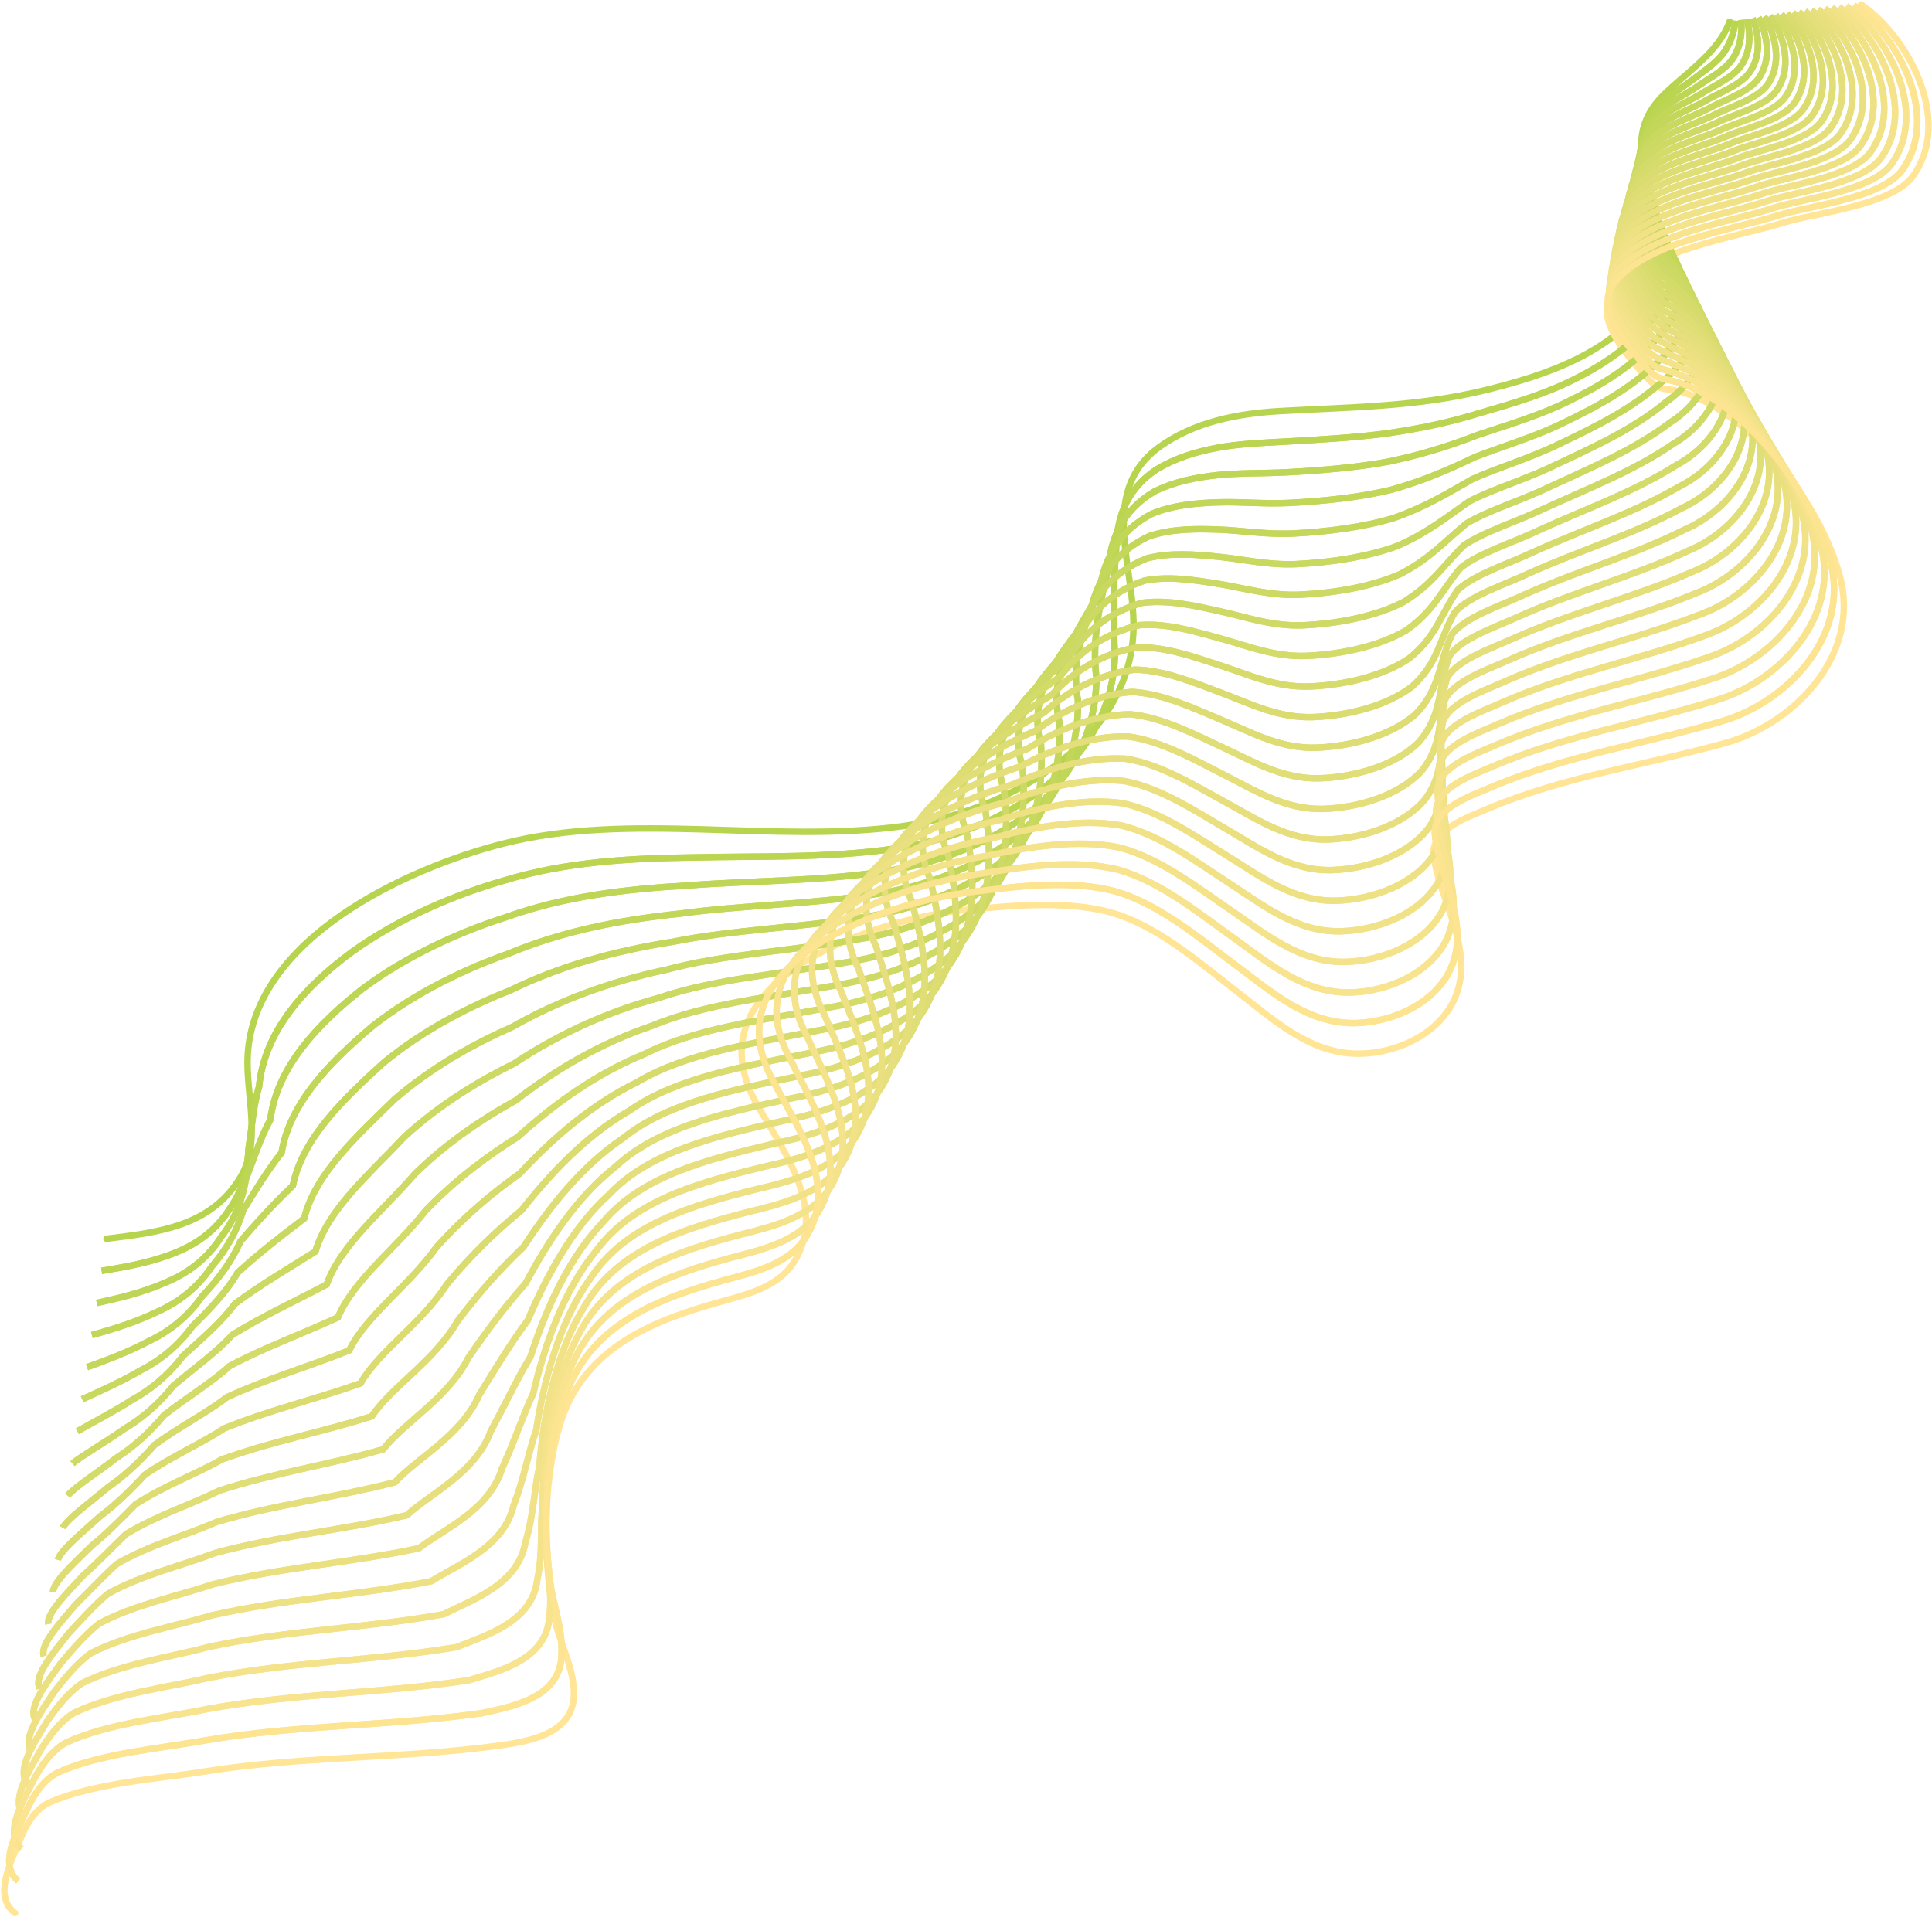 <svg viewBox="0 0 898 891" fill="none" xmlns="http://www.w3.org/2000/svg">
<path d="M803.941 10.03C798.709 24.562 783.593 33.772 773.096 44.27C757.892 59.474 762.615 75.074 768.226 93.858C772.91 109.539 777.12 122.057 767.783 136.952C750.974 163.765 718.906 174.421 689.711 181.522C658.003 189.235 626.917 189.254 594.668 191.115C575.246 192.235 554.982 196.127 538.881 207.792C509.639 228.978 528.319 265.037 526.78 294.275C524.004 347.009 465.983 377.629 419.93 384.006C358.931 392.452 293.385 376.91 233.532 392.271C188.199 403.905 118.734 436.364 115.171 489.823C113.935 508.352 121.962 530.171 111.776 547.233C97.978 570.345 73.188 572.903 49.496 575.864" stroke="#B7D44E" stroke-width="3" stroke-linecap="round"/>
<path d="M865.04 2.061C887.135 17.299 907.642 55.735 889.244 81.756C879.484 95.559 843.515 98.945 829.177 103.451C807.205 110.356 763.624 116.291 749.04 136.952C740.793 148.634 757.841 167.135 764.831 174.881C772.253 183.105 773.692 179.623 782.393 182.408C815.176 192.898 846.896 235.886 855.3 268.301C864.741 304.718 834.019 336.454 802.17 345.339C765.067 355.69 726.694 360.953 691.04 376.184C682.7 379.747 664.807 385.643 666.393 397.879C669.095 418.72 685.263 440.947 676.724 462.815C670.005 480.022 650.296 489.342 632.744 489.823C609.755 490.453 592.794 474.784 575.777 461.635C558.953 448.634 540.093 432.03 519.548 425.182C498.505 418.167 470.687 420.944 449.151 422.968C407.081 426.922 319.892 455.634 351.451 512.698C362.913 533.425 384.923 561.271 369.161 586.49C361.481 598.778 346.47 601.892 333.593 605.528C302.752 614.236 272.405 626.571 261.13 659.691C252.293 685.649 252.224 722.943 257.145 750.012C259.355 762.163 266.036 773.221 266.738 785.727C267.888 806.194 246.214 809.574 230.138 811.702C185.301 817.636 140.087 816.349 95.247 823.508C72.895 827.077 44.738 828.7 23.521 837.676C16.585 840.611 12.352 847.858 9.649 854.501C5.312 865.157 -3.534 881.436 6.992 889.33" stroke="#FFE595" stroke-width="3" stroke-linecap="round"/>
<path d="M806.614 9.651C806.005 14.99 804.275 20.87 800.158 25.829C796.452 30.207 790.964 33.758 786.482 37.266C781.638 40.888 775.741 44.367 771.714 48.683C764.081 56.48 762.398 64.695 762.713 72.824C763.049 80.976 765.578 88.997 768.664 98.074C772.456 106.041 776.084 114.802 776.933 122.966C777.831 131.321 775.147 139.359 769.184 146.875C759.413 160.136 745.949 169.308 731.139 176.608C717.63 183.352 702.192 187.86 688.365 191.825C673.394 196.49 659.213 199.389 643.791 201.575C628.456 203.539 612.438 204.43 596.245 205.339C585.902 205.903 575.645 206.35 565.781 208.172C555.926 210.002 546.37 212.915 537.725 218.144C522.798 227.898 518.958 241.66 518.715 256.345C517.495 271.122 517.425 288.036 518.195 304.677C517.419 330.775 503.991 351.947 483.613 367.475C463.62 382.388 438.125 391.345 415.582 394.555C385.067 398.991 353.492 397.889 322.962 398.6C292.548 398.97 262.688 400.702 234.42 409.306C212.938 415.425 185.924 426.45 163.597 442.523C141.291 458.975 122.872 479.593 120.409 505.151C117.686 514.256 117.15 523.802 115.566 533.575C115.053 543.177 113.198 552.511 107.337 561.063C100.437 572.209 91.047 578.666 80.553 582.695C69.981 586.915 58.017 589.005 47.236 590.791" stroke="#BBD551" stroke-width="3"/>
<path d="M809.287 9.272C809.814 15.105 809.196 22.613 804.364 28.626C800.356 33.474 793.343 37.017 788.369 40.575C782.668 44.361 774.887 47.963 770.333 53.097C762.669 61.087 761.922 69.817 762.571 77.927C763.261 86.083 765.736 93.528 769.103 102.291C774.344 110.384 779.377 120.856 780.603 130.233C781.928 139.991 777.843 149.214 770.586 156.798C759.448 169.914 744.738 178.89 728.886 186.587C715.636 193.172 700.074 197.75 687.018 202.127C672.931 207.601 660.268 211.467 645.19 214.637C630.285 217.363 614.083 218.676 597.822 219.563C586.847 220.13 576.255 219.772 566.033 220.846C555.83 221.934 545.808 223.871 536.568 228.496C521.335 237.412 516.296 250.625 514.989 264.676C511.727 278.912 507.3 296.416 509.61 315.078C509.446 340.907 497.79 362.413 477.643 378.426C458.265 393.208 433.295 401.872 411.235 405.103C380.703 409.753 349.19 409.323 319.622 411.654C290.287 413.304 261.916 416.814 235.309 426.341C215.011 432.762 189.681 443.788 168.506 459.683C147.373 476.336 128.791 496.092 125.648 520.478C120.819 529.425 118.049 538.429 114.302 548.071C112.697 557.372 109.527 566.321 102.899 574.894C95.996 585.629 86.865 592.125 76.76 596.285C66.5 600.828 54.691 603.626 44.976 605.718" stroke="#BED655" stroke-width="3"/>
<path d="M811.961 8.892C813.623 15.221 814.116 24.357 808.571 31.422C804.259 36.742 795.723 40.277 790.256 43.884C783.699 47.835 774.034 51.559 768.951 57.51C761.257 65.695 761.446 74.939 762.429 83.03C763.474 91.189 765.894 98.06 769.541 106.508C776.232 114.727 782.669 126.911 784.273 137.5C786.026 148.661 780.538 159.069 771.987 166.722C759.483 179.692 743.527 188.473 726.633 196.565C713.641 202.991 697.957 207.639 685.672 212.43C672.468 218.713 661.322 223.545 646.589 227.699C632.115 231.187 615.728 232.921 599.399 233.787C587.791 234.358 576.864 233.193 566.285 233.519C555.733 233.865 545.246 234.827 535.411 238.847C519.872 246.925 513.635 259.589 511.263 273.008C505.958 286.702 497.176 304.796 501.024 325.479C501.472 351.04 491.589 372.879 471.672 389.377C452.91 404.027 428.464 412.4 406.888 415.652C376.34 420.516 344.888 420.757 316.283 424.709C288.027 427.638 261.145 432.926 236.197 443.377C217.084 450.098 193.439 461.127 173.415 476.843C153.455 493.697 134.71 512.591 130.886 535.806C123.952 544.594 118.948 553.056 113.038 562.568C110.342 571.567 105.856 580.13 98.46 588.725C91.556 599.049 82.682 605.585 72.967 609.876C63.018 614.74 51.366 618.248 42.716 620.645" stroke="#C2D758" stroke-width="3"/>
<path d="M814.634 8.513C817.431 15.336 819.037 26.1 812.777 34.218C808.163 40.01 798.103 43.536 792.143 47.194C784.729 51.308 773.18 55.155 767.569 61.923C759.845 70.303 760.971 80.061 762.287 88.133C763.686 96.296 766.051 102.591 769.98 110.724C778.12 119.07 785.962 132.965 787.944 144.767C790.124 157.331 783.234 168.923 773.388 176.645C759.518 189.469 742.317 198.055 724.38 206.544C711.647 212.811 695.84 217.528 684.325 222.733C672.005 229.824 662.377 235.623 647.987 240.761C633.944 245.011 617.373 247.167 600.976 248.012C588.736 248.585 577.474 246.615 566.537 246.192C555.637 245.797 544.685 245.782 534.255 249.199C518.41 256.439 510.974 268.553 507.537 281.339C500.189 294.492 487.051 313.176 492.439 335.88C493.499 361.172 485.387 383.346 465.702 400.328C447.555 414.847 423.633 422.927 402.54 426.201C371.976 431.278 340.585 432.191 312.944 437.764C285.766 441.972 260.374 449.039 237.086 460.412C219.157 467.435 197.197 478.465 178.324 494.003C159.537 511.058 140.629 529.09 136.125 551.133C127.084 559.763 119.847 567.684 111.774 577.065C107.986 585.762 102.186 593.94 94.021 602.555C87.115 612.469 78.499 619.044 69.174 623.466C59.537 628.652 48.04 632.869 40.456 635.572" stroke="#C5D75B" stroke-width="3"/>
<path d="M817.308 8.133C821.24 15.452 823.957 27.843 816.983 37.015C812.067 43.277 800.482 46.795 794.03 50.503C785.76 54.782 772.326 58.752 766.188 66.337C758.432 74.91 760.495 85.183 762.145 93.236C763.898 101.402 766.209 107.122 770.418 114.941C780.008 123.413 789.255 139.019 791.614 152.033C794.221 166.001 785.93 178.778 774.79 186.568C759.553 199.247 741.106 207.637 722.128 216.523C709.652 222.631 693.723 227.417 682.979 233.036C671.543 240.936 663.431 247.701 649.386 253.823C635.774 258.835 619.018 261.413 602.553 262.236C589.681 262.813 578.083 260.037 566.789 258.865C555.54 257.728 544.123 256.738 533.098 259.551C516.947 265.952 508.312 277.517 503.811 289.67C494.421 302.282 476.927 321.556 483.854 346.281C485.526 371.305 479.186 393.812 459.731 411.278C442.2 425.666 418.803 433.455 398.193 436.749C367.612 442.04 336.283 443.625 309.604 450.818C283.505 456.305 259.603 465.151 237.974 477.447C221.23 484.772 200.954 495.804 183.234 511.164C165.619 528.419 146.549 545.589 141.363 566.461C130.217 574.932 120.746 582.311 110.511 591.561C105.63 599.957 98.515 607.749 89.583 616.386C82.675 625.889 74.317 632.504 65.381 637.056C56.056 642.564 44.715 647.491 38.196 650.499" stroke="#C9D85F" stroke-width="3"/>
<path d="M819.981 7.754C825.048 15.567 828.877 29.587 821.19 39.811C815.971 46.545 802.862 50.055 795.917 53.812C786.79 58.255 771.472 62.348 764.806 70.75C757.02 79.518 760.019 90.305 762.003 98.338C764.111 106.508 766.367 111.654 770.857 119.158C781.896 127.755 792.547 145.073 795.285 159.3C798.319 174.67 788.626 188.633 776.191 196.491C759.587 209.025 739.896 217.219 719.875 226.502C707.658 232.451 691.606 237.306 681.633 243.338C671.08 252.047 664.486 259.779 650.785 266.885C637.604 272.66 620.663 275.658 604.13 276.46C590.626 277.04 578.693 273.458 567.041 271.538C555.443 269.66 543.561 267.694 531.941 269.903C515.485 275.466 505.651 286.481 500.085 298.001C488.652 310.072 466.802 329.936 475.269 356.682C477.553 381.437 472.985 404.278 453.761 422.229C436.846 436.486 413.972 443.982 393.846 447.298C363.249 452.802 331.981 455.059 306.265 463.873C281.245 470.639 258.832 481.263 238.862 494.482C223.303 502.109 204.712 513.143 188.143 528.324C171.701 545.78 152.468 562.088 146.602 581.788C133.35 590.101 121.644 596.938 109.247 606.058C103.274 614.152 94.844 621.558 85.144 630.217C78.234 639.309 70.134 645.964 61.587 650.646C52.574 656.476 41.389 662.113 35.936 665.426" stroke="#CCD962" stroke-width="3"/>
<path d="M822.654 7.374C828.857 15.682 833.798 31.33 825.396 42.607C819.874 49.812 805.242 53.314 797.804 57.121C787.821 61.728 770.619 65.944 763.424 75.164C755.608 84.126 759.543 95.427 761.861 103.441C764.323 111.615 766.525 116.185 771.296 123.374C783.785 132.098 795.84 151.127 798.955 166.567C802.416 183.34 791.321 198.488 777.592 206.414C759.622 218.802 738.685 226.802 717.622 236.481C705.663 242.27 689.489 247.195 680.286 253.641C670.617 263.159 665.541 271.857 652.184 279.947C639.433 286.484 622.308 289.904 605.707 290.684C591.57 291.268 579.302 286.88 567.293 284.211C555.347 281.592 542.999 278.65 530.784 280.255C514.022 284.979 502.989 295.445 496.359 306.332C482.884 317.862 456.678 338.315 466.684 367.083C469.58 391.57 466.783 414.744 447.79 433.18C431.491 447.305 409.141 454.509 389.498 457.847C358.885 463.565 327.679 466.494 302.925 476.927C278.984 484.973 258.061 497.375 239.751 511.518C225.376 519.446 208.47 530.481 193.052 545.484C177.783 563.141 158.387 578.587 151.84 597.116C136.483 605.27 122.543 611.566 107.983 620.555C100.918 628.347 91.173 635.368 80.705 644.047C73.794 652.729 65.951 659.423 57.794 664.237C49.093 670.388 38.064 676.734 33.675 680.353" stroke="#CFDA66" stroke-width="3"/>
<path d="M825.328 6.995C832.665 15.798 838.718 33.073 829.603 45.404C823.778 53.08 807.621 56.573 799.69 60.431C788.851 65.202 769.765 69.54 762.043 79.577C754.195 88.734 759.068 100.549 761.719 108.544C764.535 116.721 766.683 120.716 771.734 127.591C785.673 136.441 799.133 157.181 802.626 173.833C806.514 192.01 794.017 208.342 778.994 216.338C759.657 228.58 737.474 236.384 715.369 246.46C703.669 252.09 687.372 257.084 678.94 263.944C670.154 274.27 666.595 283.935 653.582 293.009C641.263 300.308 623.953 304.149 607.284 304.908C592.515 305.495 579.912 300.302 567.544 296.884C555.25 293.523 542.438 289.605 529.628 290.607C512.56 294.492 500.328 304.41 492.633 314.663C477.115 325.652 446.553 346.695 458.099 377.484C461.607 401.702 460.582 425.21 441.82 444.13C426.136 458.125 404.311 465.037 385.151 468.395C354.521 474.327 323.376 477.928 299.586 489.982C276.724 499.307 257.29 513.487 240.639 528.553C227.449 536.783 212.228 547.82 197.961 562.644C183.865 580.502 164.306 595.086 157.079 612.443C139.616 620.439 123.442 626.193 106.719 635.051C98.562 642.542 87.502 649.177 76.267 657.878C69.353 666.15 61.769 672.883 54.001 677.827C45.611 684.3 34.739 691.356 31.415 695.28" stroke="#D3DB69" stroke-width="3"/>
<path d="M828.001 6.615C836.474 15.913 843.639 34.816 833.809 48.2C827.682 56.347 810.001 59.833 801.577 63.74C789.881 68.675 768.911 73.136 760.661 83.991C752.783 93.341 758.592 105.671 761.577 113.647C764.748 121.828 766.841 125.248 772.173 131.808C787.561 140.784 802.425 163.236 806.296 181.1C810.612 200.68 796.713 218.197 780.395 226.261C759.692 238.358 736.264 245.966 713.116 256.438C701.675 261.91 685.255 266.973 677.593 274.246C669.691 285.382 667.65 296.012 654.981 306.071C643.092 314.132 625.598 318.395 608.862 319.133C593.46 319.723 580.521 313.723 567.796 309.557C555.154 305.455 541.876 300.561 528.471 300.959C511.097 304.006 497.667 313.374 488.906 322.994C471.346 333.442 436.429 355.075 449.514 387.885C453.633 411.835 454.381 435.677 435.849 455.081C420.781 468.944 399.48 475.564 380.804 478.944C350.158 485.089 319.074 489.362 296.246 503.036C274.463 513.641 256.519 529.599 241.527 545.588C229.522 554.12 215.985 565.158 202.87 579.804C189.947 597.863 170.225 611.585 162.317 627.771C142.749 635.608 124.341 640.821 105.455 649.548C96.207 656.737 83.831 662.987 71.828 671.709C64.913 679.57 57.586 686.342 50.208 691.417C42.13 698.212 31.413 705.977 29.155 710.207" stroke="#D6DB6C" stroke-width="3"/>
<path d="M830.675 6.236C840.283 16.029 848.559 36.559 838.015 50.996C831.585 59.615 812.381 63.092 803.464 67.049C790.912 72.149 768.057 76.733 759.28 88.404C751.371 97.949 758.116 110.793 761.435 118.75C764.96 126.934 766.998 129.779 772.611 136.024C789.449 145.127 805.718 169.29 809.967 188.367C814.709 209.35 799.408 228.052 781.797 236.184C759.726 248.135 735.053 255.548 710.863 266.417C699.68 271.73 683.137 276.863 676.247 284.549C669.228 296.493 668.705 308.09 656.38 319.133C644.922 327.956 627.243 332.641 610.439 333.357C594.405 333.95 581.131 327.145 568.048 322.23C555.057 317.386 541.314 311.517 527.314 311.311C509.635 313.519 495.005 322.338 485.18 331.325C465.578 341.232 426.304 363.455 440.929 398.286C445.66 421.967 448.179 446.143 429.879 466.032C415.426 479.764 394.649 486.091 376.456 489.493C345.794 495.851 314.772 500.796 292.907 516.091C272.202 527.975 255.748 545.711 242.416 562.624C231.595 571.457 219.743 582.497 207.779 596.965C196.029 615.224 176.145 628.084 167.556 643.099C145.882 650.777 125.24 655.448 104.191 664.045C93.851 670.932 80.16 676.796 67.389 685.539C60.472 692.99 53.404 699.802 46.415 705.008C38.649 712.124 28.088 720.599 26.895 725.134" stroke="#DADC70" stroke-width="3"/>
<path d="M833.348 5.856C844.091 16.144 853.48 38.303 842.222 53.793C835.489 62.883 814.76 66.351 805.351 70.358C791.942 75.622 767.204 80.329 757.898 92.818C749.959 102.557 757.64 115.915 761.293 123.852C765.172 132.041 767.156 134.31 773.05 140.241C791.337 149.47 809.011 175.344 813.637 195.634C818.807 218.02 802.104 237.907 783.198 246.107C759.761 257.913 733.843 265.131 708.61 276.396C697.686 281.549 681.02 286.752 674.9 294.852C668.765 307.605 669.759 320.168 657.779 332.195C646.752 341.781 628.888 346.886 612.016 347.581C595.349 348.178 581.74 340.567 568.3 334.904C554.961 329.318 540.752 322.473 526.157 321.663C508.172 323.033 492.344 331.302 481.454 339.657C459.809 349.022 416.18 371.835 432.344 408.687C437.687 432.1 441.978 456.609 423.908 476.983C410.071 490.583 389.819 496.619 372.109 500.041C341.43 506.614 310.47 512.23 289.567 529.145C269.942 542.309 254.977 561.823 243.304 579.659C233.668 588.794 223.501 599.836 212.689 614.125C202.111 632.585 182.064 644.583 172.794 658.426C149.014 665.946 126.139 670.075 102.927 678.541C91.495 685.127 76.489 690.606 62.95 699.37C56.032 706.41 49.221 713.262 42.622 718.598C35.167 726.036 24.762 735.22 24.635 740.061" stroke="#DDDD73" stroke-width="3"/>
<path d="M836.082 5.477C847.96 16.26 858.46 40.046 846.488 56.589C839.453 66.15 817.2 69.611 807.298 73.667C793.033 79.096 766.41 83.925 756.576 97.231C748.606 107.165 757.225 121.037 761.211 128.955C765.445 137.147 767.374 138.841 773.548 144.458C793.285 153.812 812.364 181.398 817.368 202.9C822.965 226.69 804.86 247.761 784.659 256.03C759.856 267.691 732.692 274.713 706.418 286.375C695.752 291.369 678.963 296.641 673.614 305.154C668.363 318.716 670.874 332.246 659.237 345.257C648.641 355.605 630.593 361.132 613.653 361.805C596.354 362.405 582.41 353.989 568.612 347.577C554.924 341.25 540.251 333.428 525.061 332.015C506.77 332.546 489.742 340.266 477.788 347.988C454.101 356.812 406.115 380.215 423.819 419.089C429.774 442.232 435.837 467.075 417.998 487.933C404.777 501.403 385.048 507.146 367.822 510.59C337.127 517.376 306.228 523.664 286.288 542.2C267.741 556.643 254.266 577.935 244.252 596.694C235.801 606.131 227.319 617.174 217.658 631.285C208.253 649.946 188.043 661.082 178.093 673.754C152.207 681.115 127.098 684.703 101.724 693.038C89.199 699.322 72.879 704.415 58.572 713.2C51.651 719.83 45.098 726.721 38.889 732.188C31.746 739.948 21.497 749.842 22.435 754.988" stroke="#E0DE76" stroke-width="3"/>
<path d="M838.953 5.097C851.967 16.375 863.579 41.789 850.893 59.385C843.555 69.418 819.778 72.87 809.383 76.977C794.262 82.569 765.754 87.521 755.393 101.644C747.392 111.772 756.947 126.159 761.268 134.058C765.855 142.254 767.73 143.373 774.185 148.674C795.372 158.155 815.855 187.452 821.236 210.167C827.261 235.359 807.754 257.616 786.259 265.954C760.089 277.468 731.68 284.295 704.363 296.354C693.955 301.189 677.044 306.53 672.465 315.457C668.098 329.828 672.127 344.324 660.834 358.319C650.669 369.429 632.436 375.377 615.428 376.029C597.497 376.633 583.218 367.41 569.062 360.25C555.026 353.181 539.887 344.384 524.102 342.366C505.505 342.06 487.279 349.23 474.26 356.319C448.53 364.602 396.189 388.595 415.432 429.49C421.999 452.365 429.834 477.541 412.225 498.884C399.62 512.222 380.416 517.673 363.673 521.139C332.962 528.138 302.124 535.098 283.146 555.255C265.679 570.977 253.693 594.047 245.339 613.73C238.072 623.467 231.275 634.513 222.765 648.445C214.533 667.307 194.16 677.581 183.53 689.081C155.539 696.284 128.195 699.33 100.658 707.535C87.042 713.517 69.406 718.224 54.331 727.031C47.409 733.25 41.114 740.181 35.294 745.778C28.463 753.861 18.37 764.463 20.373 769.915" stroke="#E4DF7A" stroke-width="3"/>
<path d="M841.942 4.718C856.09 16.491 868.815 43.533 855.415 62.182C847.774 72.686 822.473 76.129 811.585 80.286C795.607 86.042 765.216 91.118 754.327 106.058C746.295 116.38 756.787 131.281 761.441 139.161C766.383 147.36 768.203 147.904 774.939 152.891C797.575 162.498 819.462 193.507 825.222 217.434C831.673 244.029 810.765 267.471 787.976 275.877C760.439 287.246 730.784 293.877 702.425 306.332C692.276 311.009 675.243 316.419 671.434 325.76C667.951 340.939 673.497 356.402 662.548 371.381C652.814 383.253 634.396 389.623 617.32 390.254C598.757 390.86 584.143 380.832 569.63 372.923C555.244 365.113 539.641 355.34 523.261 352.718C504.358 351.573 484.933 358.195 470.849 364.65C443.077 372.392 386.38 396.974 407.162 439.891C414.341 462.497 423.948 488.008 406.57 509.835C394.58 523.042 375.9 528.201 359.64 531.687C328.913 538.9 298.137 546.532 280.122 568.309C263.733 585.311 253.237 610.159 246.543 630.765C240.46 640.804 235.347 651.851 227.99 665.606C220.93 684.668 200.395 694.08 189.084 704.409C158.987 711.453 129.41 713.957 99.71 722.031C85.001 727.712 66.05 732.034 50.208 740.862C43.284 746.67 37.246 753.64 31.816 759.369C25.297 767.773 15.36 779.085 18.428 784.842" stroke="#E7DF7D" stroke-width="3"/>
<path d="M845.03 4.338C860.314 16.606 874.15 45.276 860.036 64.978C852.092 75.953 825.267 79.388 813.887 83.595C797.053 89.516 764.777 94.714 753.36 110.471C745.298 120.988 756.726 136.403 761.714 144.264C767.01 152.466 768.776 152.435 775.793 157.108C799.878 166.841 823.17 199.561 829.307 224.701C836.186 252.699 813.875 277.326 789.792 285.8C760.889 297.024 729.988 303.459 700.587 316.311C690.697 320.828 673.54 326.308 670.503 336.063C667.902 352.051 674.966 368.48 664.362 384.443C655.058 397.077 636.456 403.869 619.312 404.478C600.117 405.088 585.167 394.254 570.296 385.596C555.563 377.044 539.494 366.296 522.519 363.07C503.31 361.087 482.686 367.159 467.538 372.981C437.723 380.182 376.67 405.354 398.992 450.292C406.783 472.63 418.161 498.474 401.015 520.786C389.64 533.861 371.484 538.728 355.708 542.236C324.964 549.663 294.249 557.966 277.198 581.364C261.888 599.645 252.881 626.271 247.846 647.8C242.948 658.141 239.52 669.19 233.314 682.766C227.427 702.028 206.729 710.58 194.737 719.736C162.534 726.622 130.723 728.585 98.861 736.528C83.06 741.907 62.794 745.843 46.184 754.692C39.258 760.09 33.479 767.1 28.438 772.959C22.23 781.685 12.449 793.707 16.583 799.769" stroke="#EBE080" stroke-width="3"/>
<path d="M848.204 3.959C864.623 16.722 879.571 47.019 864.743 67.774C856.497 79.221 828.148 82.648 816.274 86.904C798.584 92.989 764.424 98.31 752.479 114.885C744.386 125.595 756.751 141.525 762.072 149.367C767.723 157.573 769.434 156.967 776.732 161.324C802.267 171.184 826.963 205.615 833.478 231.967C840.784 261.369 817.072 287.18 791.694 295.723C761.424 306.801 729.279 313.042 698.835 326.29C689.203 330.648 671.924 336.197 669.657 346.365C667.94 363.162 676.521 380.557 666.261 397.505C657.389 410.901 638.602 418.114 621.39 418.702C601.562 419.315 586.277 407.675 571.049 398.269C555.967 388.976 539.433 377.251 521.863 373.422C502.349 370.6 480.526 376.123 464.313 381.312C432.455 387.972 367.046 413.734 390.908 460.693C399.31 482.762 412.461 508.94 395.545 531.736C384.786 544.681 367.154 549.256 351.861 552.785C321.101 560.425 290.448 569.4 274.359 594.418C260.128 613.979 252.61 642.383 249.235 664.835C245.521 675.478 243.778 686.528 238.724 699.926C234.01 719.389 213.149 727.079 200.476 735.064C166.168 741.791 132.123 743.212 98.097 751.025C81.205 756.102 59.624 759.653 42.246 768.523C35.319 773.51 29.797 780.56 25.145 786.549C19.25 795.597 9.624 808.328 14.824 814.695" stroke="#EEE184" stroke-width="3"/>
<path d="M851.453 3.579C869.007 16.837 885.067 48.762 869.525 70.571C860.976 82.488 831.103 85.907 818.737 90.214C800.19 96.463 764.146 101.906 751.673 119.298C743.549 130.203 756.851 146.647 762.506 154.469C768.511 162.679 770.168 161.498 777.746 165.541C804.731 175.527 830.832 211.669 837.724 239.234C845.457 270.039 820.343 297.035 793.671 305.646C762.035 316.579 728.644 322.624 697.158 336.269C687.784 340.468 670.382 346.086 668.886 356.668C668.053 374.274 678.151 392.635 668.236 410.567C659.794 424.726 640.823 432.36 623.543 432.926C603.082 433.543 587.462 421.097 571.876 410.942C556.446 400.907 539.447 388.207 521.282 383.774C501.462 380.113 478.44 385.087 461.162 389.643C427.262 395.762 357.497 422.114 382.898 471.094C391.913 492.895 406.835 519.406 390.15 542.687C380.007 555.5 362.899 559.783 348.09 563.333C317.313 571.187 286.721 580.834 271.595 607.473C258.443 628.313 252.415 658.495 250.699 681.871C248.17 692.815 248.112 703.867 244.208 717.086C240.667 736.75 219.644 743.578 206.29 750.391C169.876 756.96 133.597 757.84 97.409 765.522C79.425 770.297 56.529 773.462 38.383 782.354C31.454 786.93 26.19 794.019 21.928 800.14C16.344 809.509 6.875 822.95 13.139 829.622" stroke="#F1E287" stroke-width="3"/>
<path d="M854.768 3.2C873.457 16.952 890.629 50.506 874.373 73.367C865.521 85.756 834.124 89.166 821.265 93.523C801.862 99.936 763.933 105.502 750.933 123.712C742.778 134.811 757.016 151.769 763.005 159.572C769.364 167.786 770.967 166.029 778.826 169.758C807.26 179.87 834.766 217.723 842.036 246.501C850.196 278.709 823.68 306.89 795.714 315.57C762.711 326.357 728.074 332.206 695.546 346.248C686.431 350.287 668.907 355.976 668.181 366.971C668.232 385.385 679.848 404.713 670.276 423.629C662.265 438.55 643.109 446.605 625.761 447.15C604.669 447.77 588.713 434.519 572.77 423.615C556.991 412.839 539.526 399.163 520.766 394.126C500.64 389.627 476.42 394.051 458.077 397.974C422.135 403.552 348.014 430.494 374.954 481.495C384.581 503.027 401.275 529.872 384.821 553.638C375.293 566.32 358.71 570.31 344.384 573.882C313.591 581.95 283.06 592.268 268.897 620.527C256.823 642.647 252.285 674.607 252.229 698.906C250.884 710.152 252.511 721.206 249.759 734.246C247.39 754.111 226.204 760.077 212.17 765.719C173.651 772.129 135.138 772.467 96.787 780.018C77.71 784.492 53.499 787.272 34.586 796.184C27.655 800.351 22.648 807.479 18.776 813.73C13.504 823.421 4.191 837.571 11.521 844.549" stroke="#F5E38B" stroke-width="3"/>
<path d="M858.141 2.82C877.966 17.068 896.249 52.249 879.279 76.163C870.125 89.023 837.204 92.426 823.852 96.832C803.592 103.409 763.78 109.098 750.251 128.125C742.066 139.419 757.24 156.891 763.563 164.675C770.277 172.892 771.825 170.561 779.964 173.974C809.848 184.212 838.758 223.777 846.407 253.767C854.994 287.379 827.076 316.745 797.815 325.493C763.446 336.134 727.564 341.788 693.993 356.226C685.137 360.107 667.489 365.865 667.534 377.273C668.469 396.497 681.602 416.791 672.375 436.691C664.794 452.374 645.454 460.851 628.038 461.375C606.313 461.998 590.023 447.94 573.721 436.288C557.594 424.771 539.664 410.118 520.31 404.478C499.878 399.14 474.458 403.015 455.051 406.306C417.067 411.342 338.589 438.874 367.069 491.896C377.308 513.16 395.774 540.339 379.55 564.588C370.639 577.139 354.579 580.838 340.736 584.431C309.927 592.712 279.458 603.703 266.257 633.582C255.263 656.981 252.214 690.719 253.817 715.941C253.657 727.489 256.968 738.544 255.368 751.407C254.172 771.472 232.823 776.576 218.109 781.047C177.483 787.298 136.737 787.094 96.223 794.515C76.055 798.687 50.528 801.081 30.847 810.015C23.914 813.771 19.166 820.938 15.683 827.32C10.723 837.333 1.565 852.193 9.96 859.476" stroke="#F8E38E" stroke-width="3"/>
<path d="M861.567 2.441C882.527 17.183 901.922 53.992 884.238 78.96C874.781 92.291 840.336 95.685 826.491 100.141C805.375 106.883 763.678 112.695 749.622 132.538C741.406 144.026 757.517 162.013 764.173 169.778C771.241 177.999 772.735 175.092 781.155 178.191C812.489 188.555 842.803 229.832 850.829 261.034C859.844 296.049 830.524 326.599 799.969 335.416C764.233 345.912 727.105 351.371 692.493 366.205C683.895 369.927 666.125 375.754 666.94 387.576C668.758 407.608 683.409 428.869 674.526 449.753C667.376 466.198 647.851 475.097 630.368 475.599C608.01 476.225 591.385 461.362 574.726 448.962C558.25 436.702 539.855 421.074 519.905 414.83C499.168 408.654 472.549 411.98 452.077 414.637C412.05 419.132 329.217 447.254 359.236 502.297C370.087 523.292 390.325 550.805 374.332 575.539C366.036 587.959 350.501 591.365 337.141 594.979C306.316 603.474 275.908 615.137 263.67 646.637C253.754 671.315 252.195 706.831 255.457 732.977C256.482 744.826 261.478 755.883 261.03 768.567C261.007 788.833 239.495 793.075 224.1 796.374C181.369 802.467 138.388 801.722 95.711 809.012C74.451 812.882 47.609 814.891 27.16 823.846C20.226 827.191 15.735 834.398 12.642 840.91C7.993 851.245 -1.008 866.814 8.453 874.403" stroke="#FCE491" stroke-width="3"/>
<path d="M806.614 9.651C806.005 14.99 804.275 20.87 800.158 25.829C796.452 30.207 790.964 33.758 786.482 37.266C781.638 40.888 775.741 44.367 771.714 48.683C764.081 56.48 762.398 64.695 762.713 72.824C763.049 80.976 765.578 88.997 768.664 98.074C772.456 106.041 776.084 114.802 776.933 122.966C777.831 131.321 775.147 139.359 769.184 146.875C759.413 160.136 745.949 169.308 731.139 176.608C717.63 183.352 702.192 187.86 688.365 191.825C673.394 196.49 659.213 199.389 643.791 201.575C628.456 203.539 612.438 204.43 596.245 205.339C585.902 205.903 575.645 206.35 565.781 208.172C555.926 210.002 546.37 212.915 537.725 218.144C522.798 227.898 518.958 241.66 518.715 256.345C517.495 271.122 517.425 288.036 518.195 304.677C517.419 330.775 503.991 351.947 483.613 367.475C463.62 382.388 438.125 391.345 415.582 394.555C385.067 398.991 353.492 397.889 322.962 398.6C292.548 398.97 262.688 400.702 234.42 409.306C212.938 415.425 185.924 426.45 163.597 442.523C141.291 458.975 122.872 479.593 120.409 505.151C117.686 514.256 117.15 523.802 115.566 533.575C115.053 543.177 113.198 552.511 107.337 561.063C100.437 572.209 91.047 578.666 80.553 582.695C69.981 586.915 58.017 589.005 47.236 590.791" stroke="#BBD551" stroke-width="3"/>
<path d="M809.287 9.272C809.814 15.105 809.196 22.613 804.364 28.626C800.356 33.474 793.343 37.017 788.369 40.575C782.668 44.361 774.887 47.963 770.333 53.097C762.669 61.087 761.922 69.817 762.571 77.927C763.261 86.083 765.736 93.528 769.103 102.291C774.344 110.384 779.377 120.856 780.603 130.233C781.928 139.991 777.843 149.214 770.586 156.798C759.448 169.914 744.738 178.89 728.886 186.587C715.636 193.172 700.074 197.75 687.018 202.127C672.931 207.601 660.268 211.467 645.19 214.637C630.285 217.363 614.083 218.676 597.822 219.563C586.847 220.13 576.255 219.772 566.033 220.846C555.83 221.934 545.808 223.871 536.568 228.496C521.335 237.412 516.296 250.625 514.989 264.676C511.727 278.912 507.3 296.416 509.61 315.078C509.446 340.907 497.79 362.413 477.643 378.426C458.265 393.208 433.295 401.872 411.235 405.103C380.703 409.753 349.19 409.323 319.622 411.654C290.287 413.304 261.916 416.814 235.309 426.341C215.011 432.762 189.681 443.788 168.506 459.683C147.373 476.336 128.791 496.092 125.648 520.478C120.819 529.425 118.049 538.429 114.302 548.071C112.697 557.372 109.527 566.321 102.899 574.894C95.996 585.629 86.865 592.125 76.76 596.285C66.5 600.828 54.691 603.626 44.976 605.718" stroke="#BED655" stroke-width="3"/>
<path d="M811.961 8.892C813.623 15.221 814.116 24.357 808.571 31.422C804.259 36.742 795.723 40.277 790.256 43.884C783.699 47.835 774.034 51.559 768.951 57.51C761.257 65.695 761.446 74.939 762.429 83.03C763.474 91.189 765.894 98.06 769.541 106.508C776.232 114.727 782.669 126.911 784.273 137.5C786.026 148.661 780.538 159.069 771.987 166.722C759.483 179.692 743.527 188.473 726.633 196.565C713.641 202.991 697.957 207.639 685.672 212.43C672.468 218.713 661.322 223.545 646.589 227.699C632.115 231.187 615.728 232.921 599.399 233.787C587.791 234.358 576.864 233.193 566.285 233.519C555.733 233.865 545.246 234.827 535.411 238.847C519.872 246.925 513.635 259.589 511.263 273.008C505.958 286.702 497.176 304.796 501.024 325.479C501.472 351.04 491.589 372.879 471.672 389.377C452.91 404.027 428.464 412.4 406.888 415.652C376.34 420.516 344.888 420.757 316.283 424.709C288.027 427.638 261.145 432.926 236.197 443.377C217.084 450.098 193.439 461.127 173.415 476.843C153.455 493.697 134.71 512.591 130.886 535.806C123.952 544.594 118.948 553.056 113.038 562.568C110.342 571.567 105.856 580.13 98.46 588.725C91.556 599.049 82.682 605.585 72.967 609.876C63.018 614.74 51.366 618.248 42.716 620.645" stroke="#C2D758" stroke-width="3"/>
<path d="M814.634 8.513C817.431 15.336 819.037 26.1 812.777 34.218C808.163 40.01 798.103 43.536 792.143 47.194C784.729 51.308 773.18 55.155 767.569 61.923C759.845 70.303 760.971 80.061 762.287 88.133C763.686 96.296 766.051 102.591 769.98 110.724C778.12 119.07 785.962 132.965 787.944 144.767C790.124 157.331 783.234 168.923 773.388 176.645C759.518 189.469 742.317 198.055 724.38 206.544C711.647 212.811 695.84 217.528 684.325 222.733C672.005 229.824 662.377 235.623 647.987 240.761C633.944 245.011 617.373 247.167 600.976 248.012C588.736 248.585 577.474 246.615 566.537 246.192C555.637 245.797 544.685 245.782 534.255 249.199C518.41 256.439 510.974 268.553 507.537 281.339C500.189 294.492 487.051 313.176 492.439 335.88C493.499 361.172 485.387 383.346 465.702 400.328C447.555 414.847 423.633 422.927 402.54 426.201C371.976 431.278 340.585 432.191 312.944 437.764C285.766 441.972 260.374 449.039 237.086 460.412C219.157 467.435 197.197 478.465 178.324 494.003C159.537 511.058 140.629 529.09 136.125 551.133C127.084 559.763 119.847 567.684 111.774 577.065C107.986 585.762 102.186 593.94 94.021 602.555C87.115 612.469 78.499 619.044 69.174 623.466C59.537 628.652 48.04 632.869 40.456 635.572" stroke="#C5D75B" stroke-width="3"/>
<path d="M817.308 8.133C821.24 15.452 823.957 27.843 816.983 37.015C812.067 43.277 800.482 46.795 794.03 50.503C785.76 54.782 772.326 58.752 766.188 66.337C758.432 74.91 760.495 85.183 762.145 93.236C763.898 101.402 766.209 107.122 770.418 114.941C780.008 123.413 789.255 139.019 791.614 152.033C794.221 166.001 785.93 178.778 774.79 186.568C759.553 199.247 741.106 207.637 722.128 216.523C709.652 222.631 693.723 227.417 682.979 233.036C671.543 240.936 663.431 247.701 649.386 253.823C635.774 258.835 619.018 261.413 602.553 262.236C589.681 262.813 578.083 260.037 566.789 258.865C555.54 257.728 544.123 256.738 533.098 259.551C516.947 265.952 508.312 277.517 503.811 289.67C494.421 302.282 476.927 321.556 483.854 346.281C485.526 371.305 479.186 393.812 459.731 411.278C442.2 425.666 418.803 433.455 398.193 436.749C367.612 442.04 336.283 443.625 309.604 450.818C283.505 456.305 259.603 465.151 237.974 477.447C221.23 484.772 200.954 495.804 183.234 511.164C165.619 528.419 146.549 545.589 141.363 566.461C130.217 574.932 120.746 582.311 110.511 591.561C105.63 599.957 98.515 607.749 89.583 616.386C82.675 625.889 74.317 632.504 65.381 637.056C56.056 642.564 44.715 647.491 38.196 650.499" stroke="#C9D85F" stroke-width="3"/>
<path d="M819.981 7.754C825.048 15.567 828.877 29.587 821.19 39.811C815.971 46.545 802.862 50.055 795.917 53.812C786.79 58.255 771.472 62.348 764.806 70.75C757.02 79.518 760.019 90.305 762.003 98.338C764.111 106.508 766.367 111.654 770.857 119.158C781.896 127.755 792.547 145.073 795.285 159.3C798.319 174.67 788.626 188.633 776.191 196.491C759.587 209.025 739.896 217.219 719.875 226.502C707.658 232.451 691.606 237.306 681.633 243.338C671.08 252.047 664.486 259.779 650.785 266.885C637.604 272.66 620.663 275.658 604.13 276.46C590.626 277.04 578.693 273.458 567.041 271.538C555.443 269.66 543.561 267.694 531.941 269.903C515.485 275.466 505.651 286.481 500.085 298.001C488.652 310.072 466.802 329.936 475.269 356.682C477.553 381.437 472.985 404.278 453.761 422.229C436.846 436.486 413.972 443.982 393.846 447.298C363.249 452.802 331.981 455.059 306.265 463.873C281.245 470.639 258.832 481.263 238.862 494.482C223.303 502.109 204.712 513.143 188.143 528.324C171.701 545.78 152.468 562.088 146.602 581.788C133.35 590.101 121.644 596.938 109.247 606.058C103.274 614.152 94.844 621.558 85.144 630.217C78.234 639.309 70.134 645.964 61.587 650.646C52.574 656.476 41.389 662.113 35.936 665.426" stroke="#CCD962" stroke-width="3"/>
<path d="M822.654 7.374C828.857 15.682 833.798 31.33 825.396 42.607C819.874 49.812 805.242 53.314 797.804 57.121C787.821 61.728 770.619 65.944 763.424 75.164C755.608 84.126 759.543 95.427 761.861 103.441C764.323 111.615 766.525 116.185 771.296 123.374C783.785 132.098 795.84 151.127 798.955 166.567C802.416 183.34 791.321 198.488 777.592 206.414C759.622 218.802 738.685 226.802 717.622 236.481C705.663 242.27 689.489 247.195 680.286 253.641C670.617 263.159 665.541 271.857 652.184 279.947C639.433 286.484 622.308 289.904 605.707 290.684C591.57 291.268 579.302 286.88 567.293 284.211C555.347 281.592 542.999 278.65 530.784 280.255C514.022 284.979 502.989 295.445 496.359 306.332C482.884 317.862 456.678 338.315 466.684 367.083C469.58 391.57 466.783 414.744 447.79 433.18C431.491 447.305 409.141 454.509 389.498 457.847C358.885 463.565 327.679 466.494 302.925 476.927C278.984 484.973 258.061 497.375 239.751 511.518C225.376 519.446 208.47 530.481 193.052 545.484C177.783 563.141 158.387 578.587 151.84 597.116C136.483 605.27 122.543 611.566 107.983 620.555C100.918 628.347 91.173 635.368 80.705 644.047C73.794 652.729 65.951 659.423 57.794 664.237C49.093 670.388 38.064 676.734 33.675 680.353" stroke="#CFDA66" stroke-width="3"/>
<path d="M825.328 6.995C832.665 15.798 838.718 33.073 829.603 45.404C823.778 53.08 807.621 56.573 799.69 60.431C788.851 65.202 769.765 69.54 762.043 79.577C754.195 88.734 759.068 100.549 761.719 108.544C764.535 116.721 766.683 120.716 771.734 127.591C785.673 136.441 799.133 157.181 802.626 173.833C806.514 192.01 794.017 208.342 778.994 216.338C759.657 228.58 737.474 236.384 715.369 246.46C703.669 252.09 687.372 257.084 678.94 263.944C670.154 274.27 666.595 283.935 653.582 293.009C641.263 300.308 623.953 304.149 607.284 304.908C592.515 305.495 579.912 300.302 567.544 296.884C555.25 293.523 542.438 289.605 529.628 290.607C512.56 294.492 500.328 304.41 492.633 314.663C477.115 325.652 446.553 346.695 458.099 377.484C461.607 401.702 460.582 425.21 441.82 444.13C426.136 458.125 404.311 465.037 385.151 468.395C354.521 474.327 323.376 477.928 299.586 489.982C276.724 499.307 257.29 513.487 240.639 528.553C227.449 536.783 212.228 547.82 197.961 562.644C183.865 580.502 164.306 595.086 157.079 612.443C139.616 620.439 123.442 626.193 106.719 635.051C98.562 642.542 87.502 649.177 76.267 657.878C69.353 666.15 61.769 672.883 54.001 677.827C45.611 684.3 34.739 691.356 31.415 695.28" stroke="#D3DB69" stroke-width="3"/>
<path d="M828.001 6.615C836.474 15.913 843.639 34.816 833.809 48.2C827.682 56.347 810.001 59.833 801.577 63.74C789.881 68.675 768.911 73.136 760.661 83.991C752.783 93.341 758.592 105.671 761.577 113.647C764.748 121.828 766.841 125.248 772.173 131.808C787.561 140.784 802.425 163.236 806.296 181.1C810.612 200.68 796.713 218.197 780.395 226.261C759.692 238.358 736.264 245.966 713.116 256.438C701.675 261.91 685.255 266.973 677.593 274.246C669.691 285.382 667.65 296.012 654.981 306.071C643.092 314.132 625.598 318.395 608.862 319.133C593.46 319.723 580.521 313.723 567.796 309.557C555.154 305.455 541.876 300.561 528.471 300.959C511.097 304.006 497.667 313.374 488.906 322.994C471.346 333.442 436.429 355.075 449.514 387.885C453.633 411.835 454.381 435.677 435.849 455.081C420.781 468.944 399.48 475.564 380.804 478.944C350.158 485.089 319.074 489.362 296.246 503.036C274.463 513.641 256.519 529.599 241.527 545.588C229.522 554.12 215.985 565.158 202.87 579.804C189.947 597.863 170.225 611.585 162.317 627.771C142.749 635.608 124.341 640.821 105.455 649.548C96.207 656.737 83.831 662.987 71.828 671.709C64.913 679.57 57.586 686.342 50.208 691.417C42.13 698.212 31.413 705.977 29.155 710.207" stroke="#D6DB6C" stroke-width="3"/>
<path d="M830.675 6.236C840.283 16.029 848.559 36.559 838.015 50.996C831.585 59.615 812.381 63.092 803.464 67.049C790.912 72.149 768.057 76.733 759.28 88.404C751.371 97.949 758.116 110.793 761.435 118.75C764.96 126.934 766.998 129.779 772.611 136.024C789.449 145.127 805.718 169.29 809.967 188.367C814.709 209.35 799.408 228.052 781.797 236.184C759.726 248.135 735.053 255.548 710.863 266.417C699.68 271.73 683.137 276.863 676.247 284.549C669.228 296.493 668.705 308.09 656.38 319.133C644.922 327.956 627.243 332.641 610.439 333.357C594.405 333.95 581.131 327.145 568.048 322.23C555.057 317.386 541.314 311.517 527.314 311.311C509.635 313.519 495.005 322.338 485.18 331.325C465.578 341.232 426.304 363.455 440.929 398.286C445.66 421.967 448.179 446.143 429.879 466.032C415.426 479.764 394.649 486.091 376.456 489.493C345.794 495.851 314.772 500.796 292.907 516.091C272.202 527.975 255.748 545.711 242.416 562.624C231.595 571.457 219.743 582.497 207.779 596.965C196.029 615.224 176.145 628.084 167.556 643.099C145.882 650.777 125.24 655.448 104.191 664.045C93.851 670.932 80.16 676.796 67.389 685.539C60.472 692.99 53.404 699.802 46.415 705.008C38.649 712.124 28.088 720.599 26.895 725.134" stroke="#DADC70" stroke-width="3"/>
<path d="M833.348 5.856C844.091 16.144 853.48 38.303 842.222 53.793C835.489 62.883 814.76 66.351 805.351 70.358C791.942 75.622 767.204 80.329 757.898 92.818C749.959 102.557 757.64 115.915 761.293 123.852C765.172 132.041 767.156 134.31 773.05 140.241C791.337 149.47 809.011 175.344 813.637 195.634C818.807 218.02 802.104 237.907 783.198 246.107C759.761 257.913 733.843 265.131 708.61 276.396C697.686 281.549 681.02 286.752 674.9 294.852C668.765 307.605 669.759 320.168 657.779 332.195C646.752 341.781 628.888 346.886 612.016 347.581C595.349 348.178 581.74 340.567 568.3 334.904C554.961 329.318 540.752 322.473 526.157 321.663C508.172 323.033 492.344 331.302 481.454 339.657C459.809 349.022 416.18 371.835 432.344 408.687C437.687 432.1 441.978 456.609 423.908 476.983C410.071 490.583 389.819 496.619 372.109 500.041C341.43 506.614 310.47 512.23 289.567 529.145C269.942 542.309 254.977 561.823 243.304 579.659C233.668 588.794 223.501 599.836 212.689 614.125C202.111 632.585 182.064 644.583 172.794 658.426C149.014 665.946 126.139 670.075 102.927 678.541C91.495 685.127 76.489 690.606 62.95 699.37C56.032 706.41 49.221 713.262 42.622 718.598C35.167 726.036 24.762 735.22 24.635 740.061" stroke="#DDDD73" stroke-width="3"/>
<path d="M836.082 5.477C847.96 16.26 858.46 40.046 846.488 56.589C839.453 66.15 817.2 69.611 807.298 73.667C793.033 79.096 766.41 83.925 756.576 97.231C748.606 107.165 757.225 121.037 761.211 128.955C765.445 137.147 767.374 138.841 773.548 144.458C793.285 153.812 812.364 181.398 817.368 202.9C822.965 226.69 804.86 247.761 784.659 256.03C759.856 267.691 732.692 274.713 706.418 286.375C695.752 291.369 678.963 296.641 673.614 305.154C668.363 318.716 670.874 332.246 659.237 345.257C648.641 355.605 630.593 361.132 613.653 361.805C596.354 362.405 582.41 353.989 568.612 347.577C554.924 341.25 540.251 333.428 525.061 332.015C506.77 332.546 489.742 340.266 477.788 347.988C454.101 356.812 406.115 380.215 423.819 419.089C429.774 442.232 435.837 467.075 417.998 487.933C404.777 501.403 385.048 507.146 367.822 510.59C337.127 517.376 306.228 523.664 286.288 542.2C267.741 556.643 254.266 577.935 244.252 596.694C235.801 606.131 227.319 617.174 217.658 631.285C208.253 649.946 188.043 661.082 178.093 673.754C152.207 681.115 127.098 684.703 101.724 693.038C89.199 699.322 72.879 704.415 58.572 713.2C51.651 719.83 45.098 726.721 38.889 732.188C31.746 739.948 21.497 749.842 22.435 754.988" stroke="#E0DE76" stroke-width="3"/>
<path d="M838.953 5.097C851.967 16.375 863.579 41.789 850.893 59.385C843.555 69.418 819.778 72.87 809.383 76.977C794.262 82.569 765.754 87.521 755.393 101.644C747.392 111.772 756.947 126.159 761.268 134.058C765.855 142.254 767.73 143.373 774.185 148.674C795.372 158.155 815.855 187.452 821.236 210.167C827.261 235.359 807.754 257.616 786.259 265.954C760.089 277.468 731.68 284.295 704.363 296.354C693.955 301.189 677.044 306.53 672.465 315.457C668.098 329.828 672.127 344.324 660.834 358.319C650.669 369.429 632.436 375.377 615.428 376.029C597.497 376.633 583.218 367.41 569.062 360.25C555.026 353.181 539.887 344.384 524.102 342.366C505.505 342.06 487.279 349.23 474.26 356.319C448.53 364.602 396.189 388.595 415.432 429.49C421.999 452.365 429.834 477.541 412.225 498.884C399.62 512.222 380.416 517.673 363.673 521.139C332.962 528.138 302.124 535.098 283.146 555.255C265.679 570.977 253.693 594.047 245.339 613.73C238.072 623.467 231.275 634.513 222.765 648.445C214.533 667.307 194.16 677.581 183.53 689.081C155.539 696.284 128.195 699.33 100.658 707.535C87.042 713.517 69.406 718.224 54.331 727.031C47.409 733.25 41.114 740.181 35.294 745.778C28.463 753.861 18.37 764.463 20.373 769.915" stroke="#E4DF7A" stroke-width="3"/>
<path d="M841.942 4.718C856.09 16.491 868.815 43.533 855.415 62.182C847.774 72.686 822.473 76.129 811.585 80.286C795.607 86.042 765.216 91.118 754.327 106.058C746.295 116.38 756.787 131.281 761.441 139.161C766.383 147.36 768.203 147.904 774.939 152.891C797.575 162.498 819.462 193.507 825.222 217.434C831.673 244.029 810.765 267.471 787.976 275.877C760.439 287.246 730.784 293.877 702.425 306.332C692.276 311.009 675.243 316.419 671.434 325.76C667.951 340.939 673.497 356.402 662.548 371.381C652.814 383.253 634.396 389.623 617.32 390.254C598.757 390.86 584.143 380.832 569.63 372.923C555.244 365.113 539.641 355.34 523.261 352.718C504.358 351.573 484.933 358.195 470.849 364.65C443.077 372.392 386.38 396.974 407.162 439.891C414.341 462.497 423.948 488.008 406.57 509.835C394.58 523.042 375.9 528.201 359.64 531.687C328.913 538.9 298.137 546.532 280.122 568.309C263.733 585.311 253.237 610.159 246.543 630.765C240.46 640.804 235.347 651.851 227.99 665.606C220.93 684.668 200.395 694.08 189.084 704.409C158.987 711.453 129.41 713.957 99.71 722.031C85.001 727.712 66.05 732.034 50.208 740.862C43.284 746.67 37.246 753.64 31.816 759.369C25.297 767.773 15.36 779.085 18.428 784.842" stroke="#E7DF7D" stroke-width="3"/>
<path d="M845.03 4.338C860.314 16.606 874.15 45.276 860.036 64.978C852.092 75.953 825.267 79.388 813.887 83.595C797.053 89.516 764.777 94.714 753.36 110.471C745.298 120.988 756.726 136.403 761.714 144.264C767.01 152.466 768.776 152.435 775.793 157.108C799.878 166.841 823.17 199.561 829.307 224.701C836.186 252.699 813.875 277.326 789.792 285.8C760.889 297.024 729.988 303.459 700.587 316.311C690.697 320.828 673.54 326.308 670.503 336.063C667.902 352.051 674.966 368.48 664.362 384.443C655.058 397.077 636.456 403.869 619.312 404.478C600.117 405.088 585.167 394.254 570.296 385.596C555.563 377.044 539.494 366.296 522.519 363.07C503.31 361.087 482.686 367.159 467.538 372.981C437.723 380.182 376.67 405.354 398.992 450.292C406.783 472.63 418.161 498.474 401.015 520.786C389.64 533.861 371.484 538.728 355.708 542.236C324.964 549.663 294.249 557.966 277.198 581.364C261.888 599.645 252.881 626.271 247.846 647.8C242.948 658.141 239.52 669.19 233.314 682.766C227.427 702.028 206.729 710.58 194.737 719.736C162.534 726.622 130.723 728.585 98.861 736.528C83.06 741.907 62.794 745.843 46.184 754.692C39.258 760.09 33.479 767.1 28.438 772.959C22.23 781.685 12.449 793.707 16.583 799.769" stroke="#EBE080" stroke-width="3"/>
<path d="M848.204 3.959C864.623 16.722 879.571 47.019 864.743 67.774C856.497 79.221 828.148 82.648 816.274 86.904C798.584 92.989 764.424 98.31 752.479 114.885C744.386 125.595 756.751 141.525 762.072 149.367C767.723 157.573 769.434 156.967 776.732 161.324C802.267 171.184 826.963 205.615 833.478 231.967C840.784 261.369 817.072 287.18 791.694 295.723C761.424 306.801 729.279 313.042 698.835 326.29C689.203 330.648 671.924 336.197 669.657 346.365C667.94 363.162 676.521 380.557 666.261 397.505C657.389 410.901 638.602 418.114 621.39 418.702C601.562 419.315 586.277 407.675 571.049 398.269C555.967 388.976 539.433 377.251 521.863 373.422C502.349 370.6 480.526 376.123 464.313 381.312C432.455 387.972 367.046 413.734 390.908 460.693C399.31 482.762 412.461 508.94 395.545 531.736C384.786 544.681 367.154 549.256 351.861 552.785C321.101 560.425 290.448 569.4 274.359 594.418C260.128 613.979 252.61 642.383 249.235 664.835C245.521 675.478 243.778 686.528 238.724 699.926C234.01 719.389 213.149 727.079 200.476 735.064C166.168 741.791 132.123 743.212 98.097 751.025C81.205 756.102 59.624 759.653 42.246 768.523C35.319 773.51 29.797 780.56 25.145 786.549C19.25 795.597 9.624 808.328 14.824 814.695" stroke="#EEE184" stroke-width="3"/>
<path d="M851.453 3.579C869.007 16.837 885.067 48.762 869.525 70.571C860.976 82.488 831.103 85.907 818.737 90.214C800.19 96.463 764.146 101.906 751.673 119.298C743.549 130.203 756.851 146.647 762.506 154.469C768.511 162.679 770.168 161.498 777.746 165.541C804.731 175.527 830.832 211.669 837.724 239.234C845.457 270.039 820.343 297.035 793.671 305.646C762.035 316.579 728.644 322.624 697.158 336.269C687.784 340.468 670.382 346.086 668.886 356.668C668.053 374.274 678.151 392.635 668.236 410.567C659.794 424.726 640.823 432.36 623.543 432.926C603.082 433.543 587.462 421.097 571.876 410.942C556.446 400.907 539.447 388.207 521.282 383.774C501.462 380.113 478.44 385.087 461.162 389.643C427.262 395.762 357.497 422.114 382.898 471.094C391.913 492.895 406.835 519.406 390.15 542.687C380.007 555.5 362.899 559.783 348.09 563.333C317.313 571.187 286.721 580.834 271.595 607.473C258.443 628.313 252.415 658.495 250.699 681.871C248.17 692.815 248.112 703.867 244.208 717.086C240.667 736.75 219.644 743.578 206.29 750.391C169.876 756.96 133.597 757.84 97.409 765.522C79.425 770.297 56.529 773.462 38.383 782.354C31.454 786.93 26.19 794.019 21.928 800.14C16.344 809.509 6.875 822.95 13.139 829.622" stroke="#F1E287" stroke-width="3"/>
<path d="M854.768 3.2C873.457 16.952 890.629 50.506 874.373 73.367C865.521 85.756 834.124 89.166 821.265 93.523C801.862 99.936 763.933 105.502 750.933 123.712C742.778 134.811 757.016 151.769 763.005 159.572C769.364 167.786 770.967 166.029 778.826 169.758C807.26 179.87 834.766 217.723 842.036 246.501C850.196 278.709 823.68 306.89 795.714 315.57C762.711 326.357 728.074 332.206 695.546 346.248C686.431 350.287 668.907 355.976 668.181 366.971C668.232 385.385 679.848 404.713 670.276 423.629C662.265 438.55 643.109 446.605 625.761 447.15C604.669 447.77 588.713 434.519 572.77 423.615C556.991 412.839 539.526 399.163 520.766 394.126C500.64 389.627 476.42 394.051 458.077 397.974C422.135 403.552 348.014 430.494 374.954 481.495C384.581 503.027 401.275 529.872 384.821 553.638C375.293 566.32 358.71 570.31 344.384 573.882C313.591 581.95 283.06 592.268 268.897 620.527C256.823 642.647 252.285 674.607 252.229 698.906C250.884 710.152 252.511 721.206 249.759 734.246C247.39 754.111 226.204 760.077 212.17 765.719C173.651 772.129 135.138 772.467 96.787 780.018C77.71 784.492 53.499 787.272 34.586 796.184C27.655 800.351 22.648 807.479 18.776 813.73C13.504 823.421 4.191 837.571 11.521 844.549" stroke="#F5E38B" stroke-width="3"/>
<path d="M858.141 2.82C877.966 17.068 896.249 52.249 879.279 76.163C870.125 89.023 837.204 92.426 823.852 96.832C803.592 103.409 763.78 109.098 750.251 128.125C742.066 139.419 757.24 156.891 763.563 164.675C770.277 172.892 771.825 170.561 779.964 173.974C809.848 184.212 838.758 223.777 846.407 253.767C854.994 287.379 827.076 316.745 797.815 325.493C763.446 336.134 727.564 341.788 693.993 356.226C685.137 360.107 667.489 365.865 667.534 377.273C668.469 396.497 681.602 416.791 672.375 436.691C664.794 452.374 645.454 460.851 628.038 461.375C606.313 461.998 590.023 447.94 573.721 436.288C557.594 424.771 539.664 410.118 520.31 404.478C499.878 399.14 474.458 403.015 455.051 406.306C417.067 411.342 338.589 438.874 367.069 491.896C377.308 513.16 395.774 540.339 379.55 564.588C370.639 577.139 354.579 580.838 340.736 584.431C309.927 592.712 279.458 603.703 266.257 633.582C255.263 656.981 252.214 690.719 253.817 715.941C253.657 727.489 256.968 738.544 255.368 751.407C254.172 771.472 232.823 776.576 218.109 781.047C177.483 787.298 136.737 787.094 96.223 794.515C76.055 798.687 50.528 801.081 30.847 810.015C23.914 813.771 19.166 820.938 15.683 827.32C10.723 837.333 1.565 852.193 9.96 859.476" stroke="#F8E38E" stroke-width="3"/>
<path d="M861.567 2.441C882.527 17.183 901.922 53.992 884.238 78.96C874.781 92.291 840.336 95.685 826.491 100.141C805.375 106.883 763.678 112.695 749.622 132.538C741.406 144.026 757.517 162.013 764.173 169.778C771.241 177.999 772.735 175.092 781.155 178.191C812.489 188.555 842.803 229.832 850.829 261.034C859.844 296.049 830.524 326.599 799.969 335.416C764.233 345.912 727.105 351.371 692.493 366.205C683.895 369.927 666.125 375.754 666.94 387.576C668.758 407.608 683.409 428.869 674.526 449.753C667.376 466.198 647.851 475.097 630.368 475.599C608.01 476.225 591.385 461.362 574.726 448.962C558.25 436.702 539.855 421.074 519.905 414.83C499.168 408.654 472.549 411.98 452.077 414.637C412.05 419.132 329.217 447.254 359.236 502.297C370.087 523.292 390.325 550.805 374.332 575.539C366.036 587.959 350.501 591.365 337.141 594.979C306.316 603.474 275.908 615.137 263.67 646.637C253.754 671.315 252.195 706.831 255.457 732.977C256.482 744.826 261.478 755.883 261.03 768.567C261.007 788.833 239.495 793.075 224.1 796.374C181.369 802.467 138.388 801.722 95.711 809.012C74.451 812.882 47.609 814.891 27.16 823.846C20.226 827.191 15.735 834.398 12.642 840.91C7.993 851.245 -1.008 866.814 8.453 874.403" stroke="#FCE491" stroke-width="3"/>
</svg>
